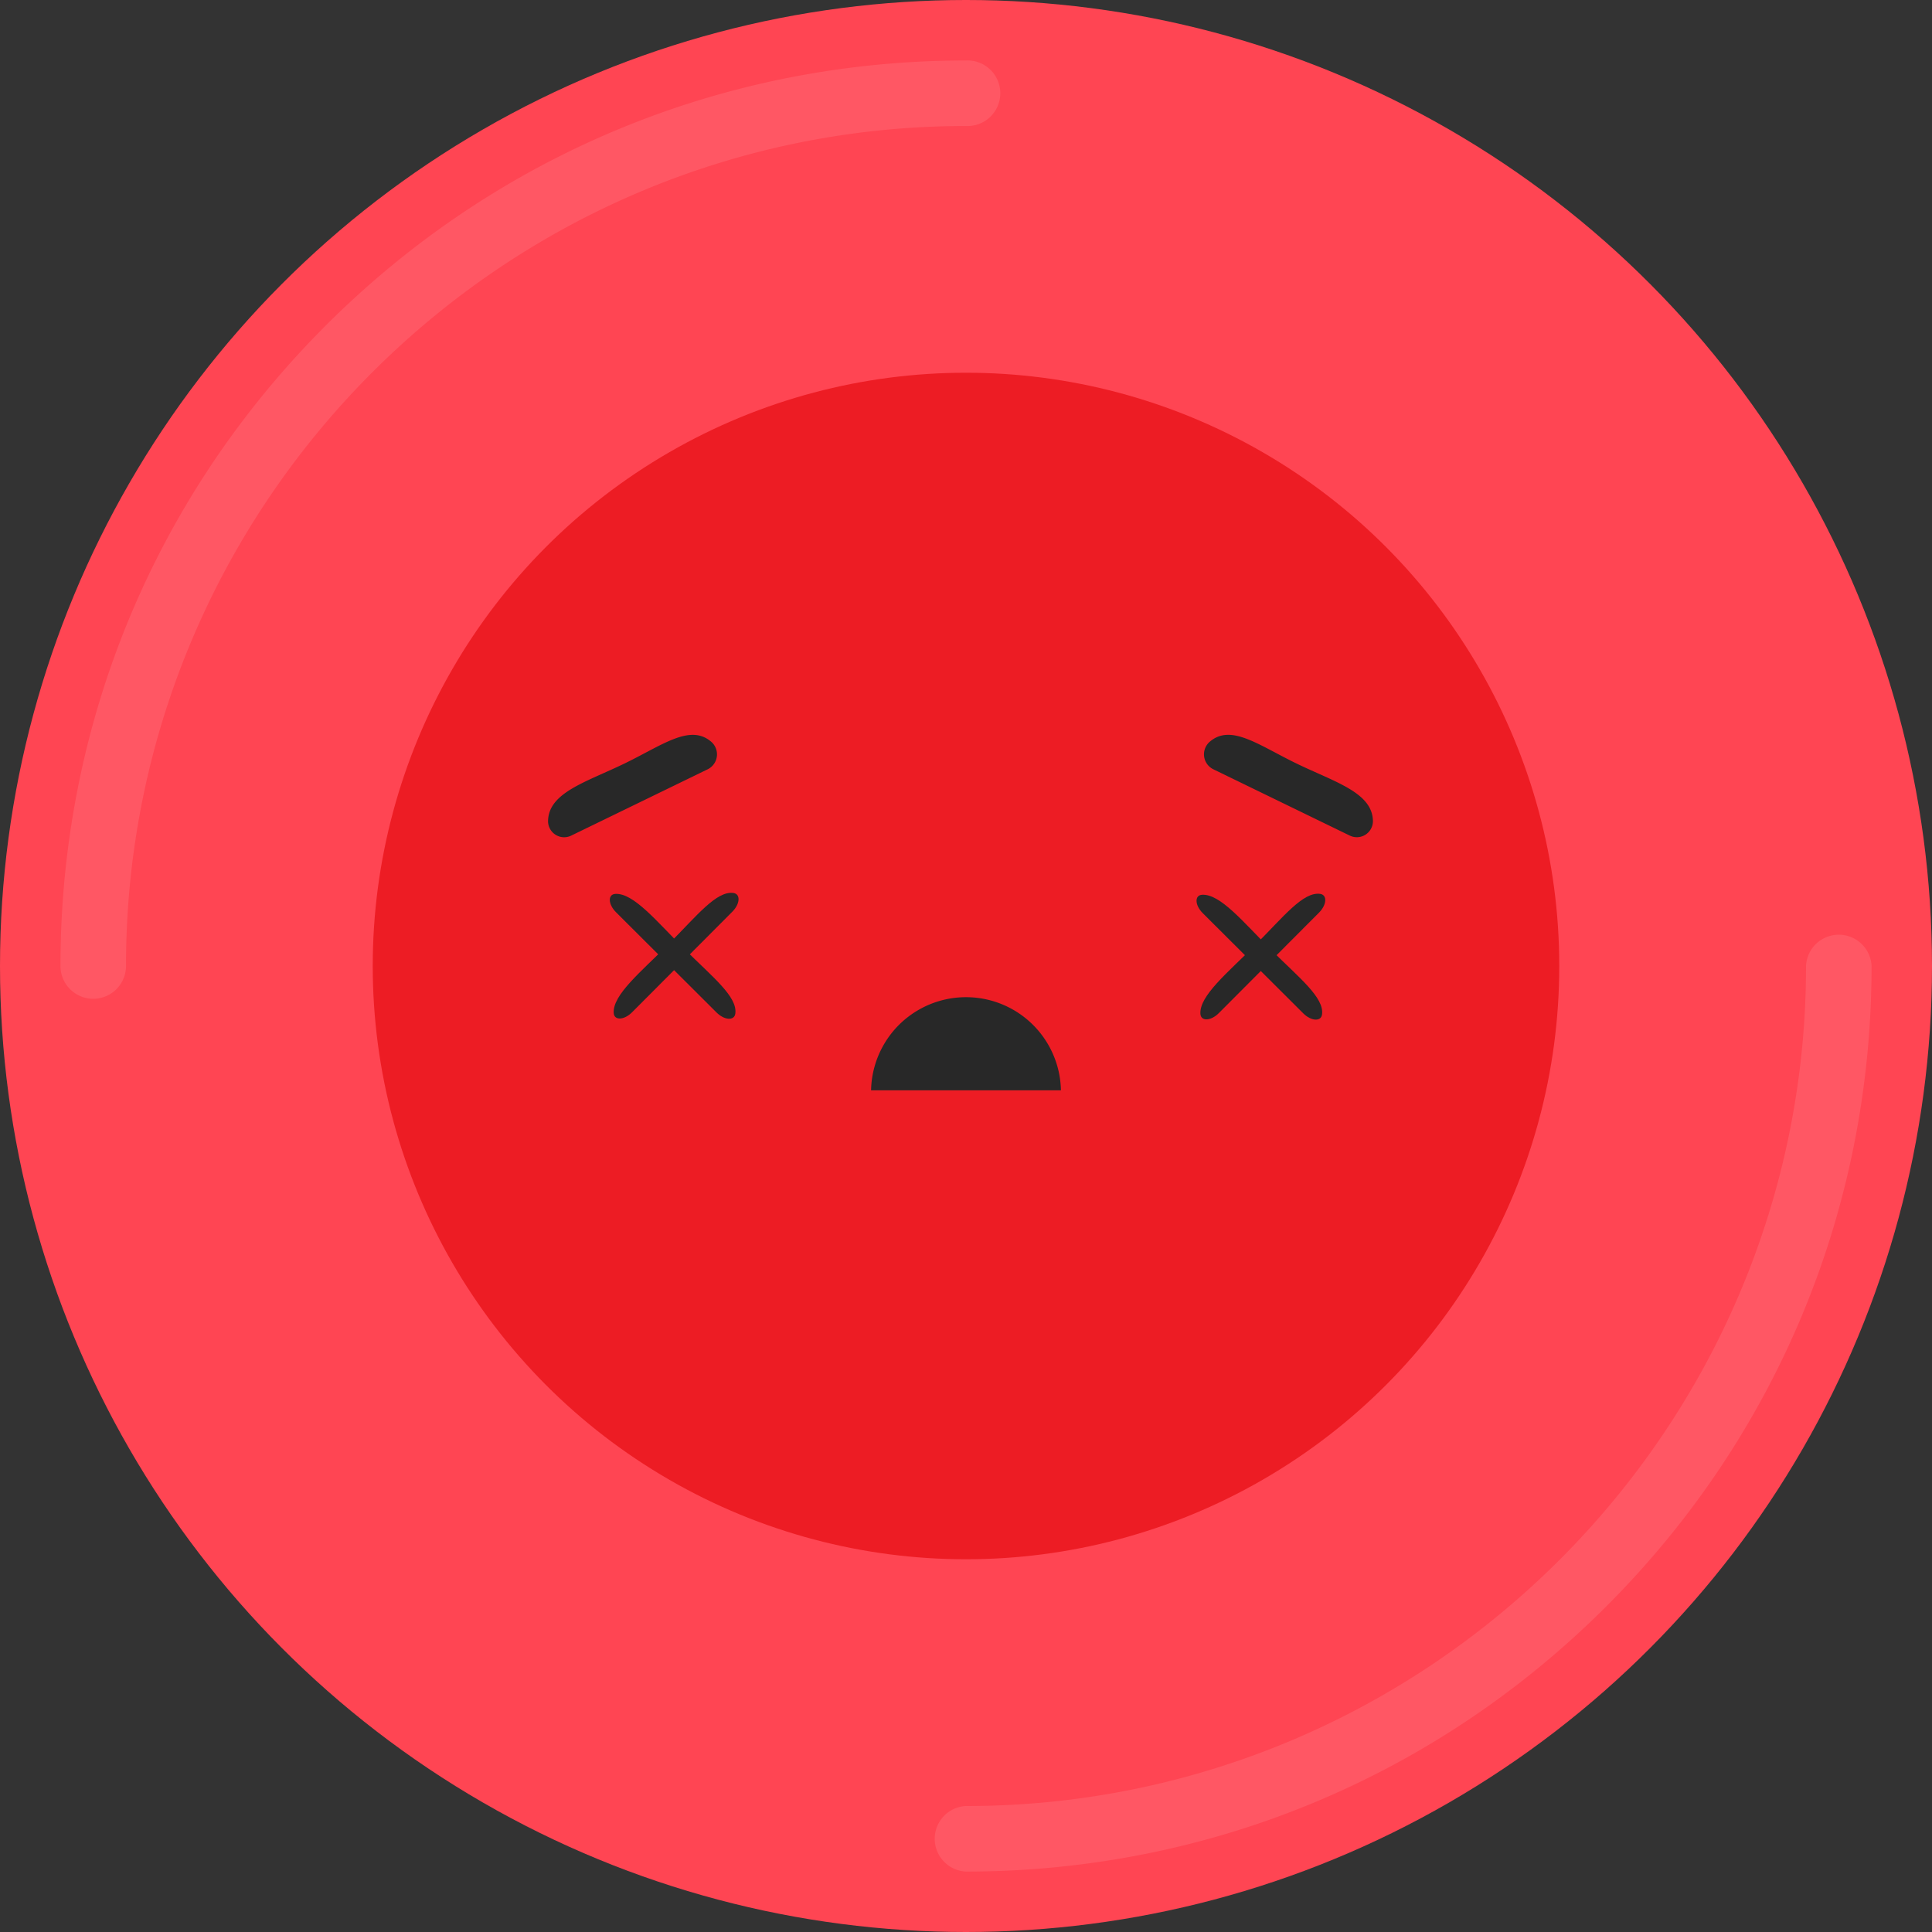 <svg xmlns="http://www.w3.org/2000/svg" viewBox="0 0 1149.98 1149.98"><rect x="0" y="0" width="1149.98" height="1149.98" fill="#333333" stroke="none"/><defs><style>.cls-1{fill:#ff4553;}.cls-2{opacity:0.1;}.cls-3{fill:#fff;}.cls-4{fill:#ed1c24;}.cls-5{fill:#282828;}</style></defs><g id="Camada_2" data-name="Camada 2"><g id="Layer_1" data-name="Layer 1"><circle class="cls-1" cx="574.99" cy="574.99" r="574.99"/><g class="cls-2"><path class="cls-3" d="M575,1114a19.52,19.52,0,0,1,0-39c275.71,0,500-224.3,500-500a19.52,19.52,0,0,1,39,0c0,144-56.07,279.35-157.88,381.16S719,1114,575,1114Z"/></g><g class="cls-2"><path class="cls-3" d="M55.47,594.51A19.52,19.52,0,0,1,36,575C36,431,92,295.64,193.83,193.83S431,36,575,36a19.52,19.52,0,1,1,0,39C299.28,75,75,299.28,75,575A19.52,19.52,0,0,1,55.47,594.51Z"/></g><circle class="cls-4" cx="574.99" cy="574.99" r="353.13"/><path class="cls-5" d="M518.49,649a56.51,56.51,0,0,1,113,0Z"/><path class="cls-5" d="M340,497.38a9.58,9.58,0,0,1-13.78-8.8c.38-16.92,22.83-23.1,45.6-34.16s38.94-23.69,51.5-12.92a9.9,9.9,0,0,1-2.1,16.41Z"/><path class="cls-5" d="M803.42,497.36a9.58,9.58,0,0,0,13.78-8.8c-.38-16.92-22.83-23.09-45.6-34.16s-38.94-23.69-51.5-12.91a9.89,9.89,0,0,0,2.1,16.4Z"/><path class="cls-5" d="M376.22,602.54c-4.72,4.74-10.67,5-10.93.39-.61-10.82,16.12-24.36,32.83-41.12s28.33-31.66,38.43-30.28c4.35.6,4,6.52-.73,11.23Z"/><path class="cls-5" d="M366.68,543c-4.74-4.72-5-10.67-.39-10.93,10.82-.6,24.36,16.12,41.12,32.83s31.66,28.33,30.27,38.44c-.59,4.35-6.51,4-11.23-.73Z"/><path class="cls-5" d="M725.44,603.07c-4.72,4.73-10.67,4.95-10.93.38-.6-10.82,16.12-24.36,32.84-41.12s28.32-31.65,38.43-30.27c4.35.59,4,6.52-.73,11.23Z"/><path class="cls-5" d="M715.9,543.52c-4.73-4.73-4.95-10.68-.38-10.93,10.81-.61,24.36,16.12,41.12,32.83s31.65,28.32,30.27,38.43c-.59,4.35-6.52,4-11.23-.73Z"/></g></g></svg>